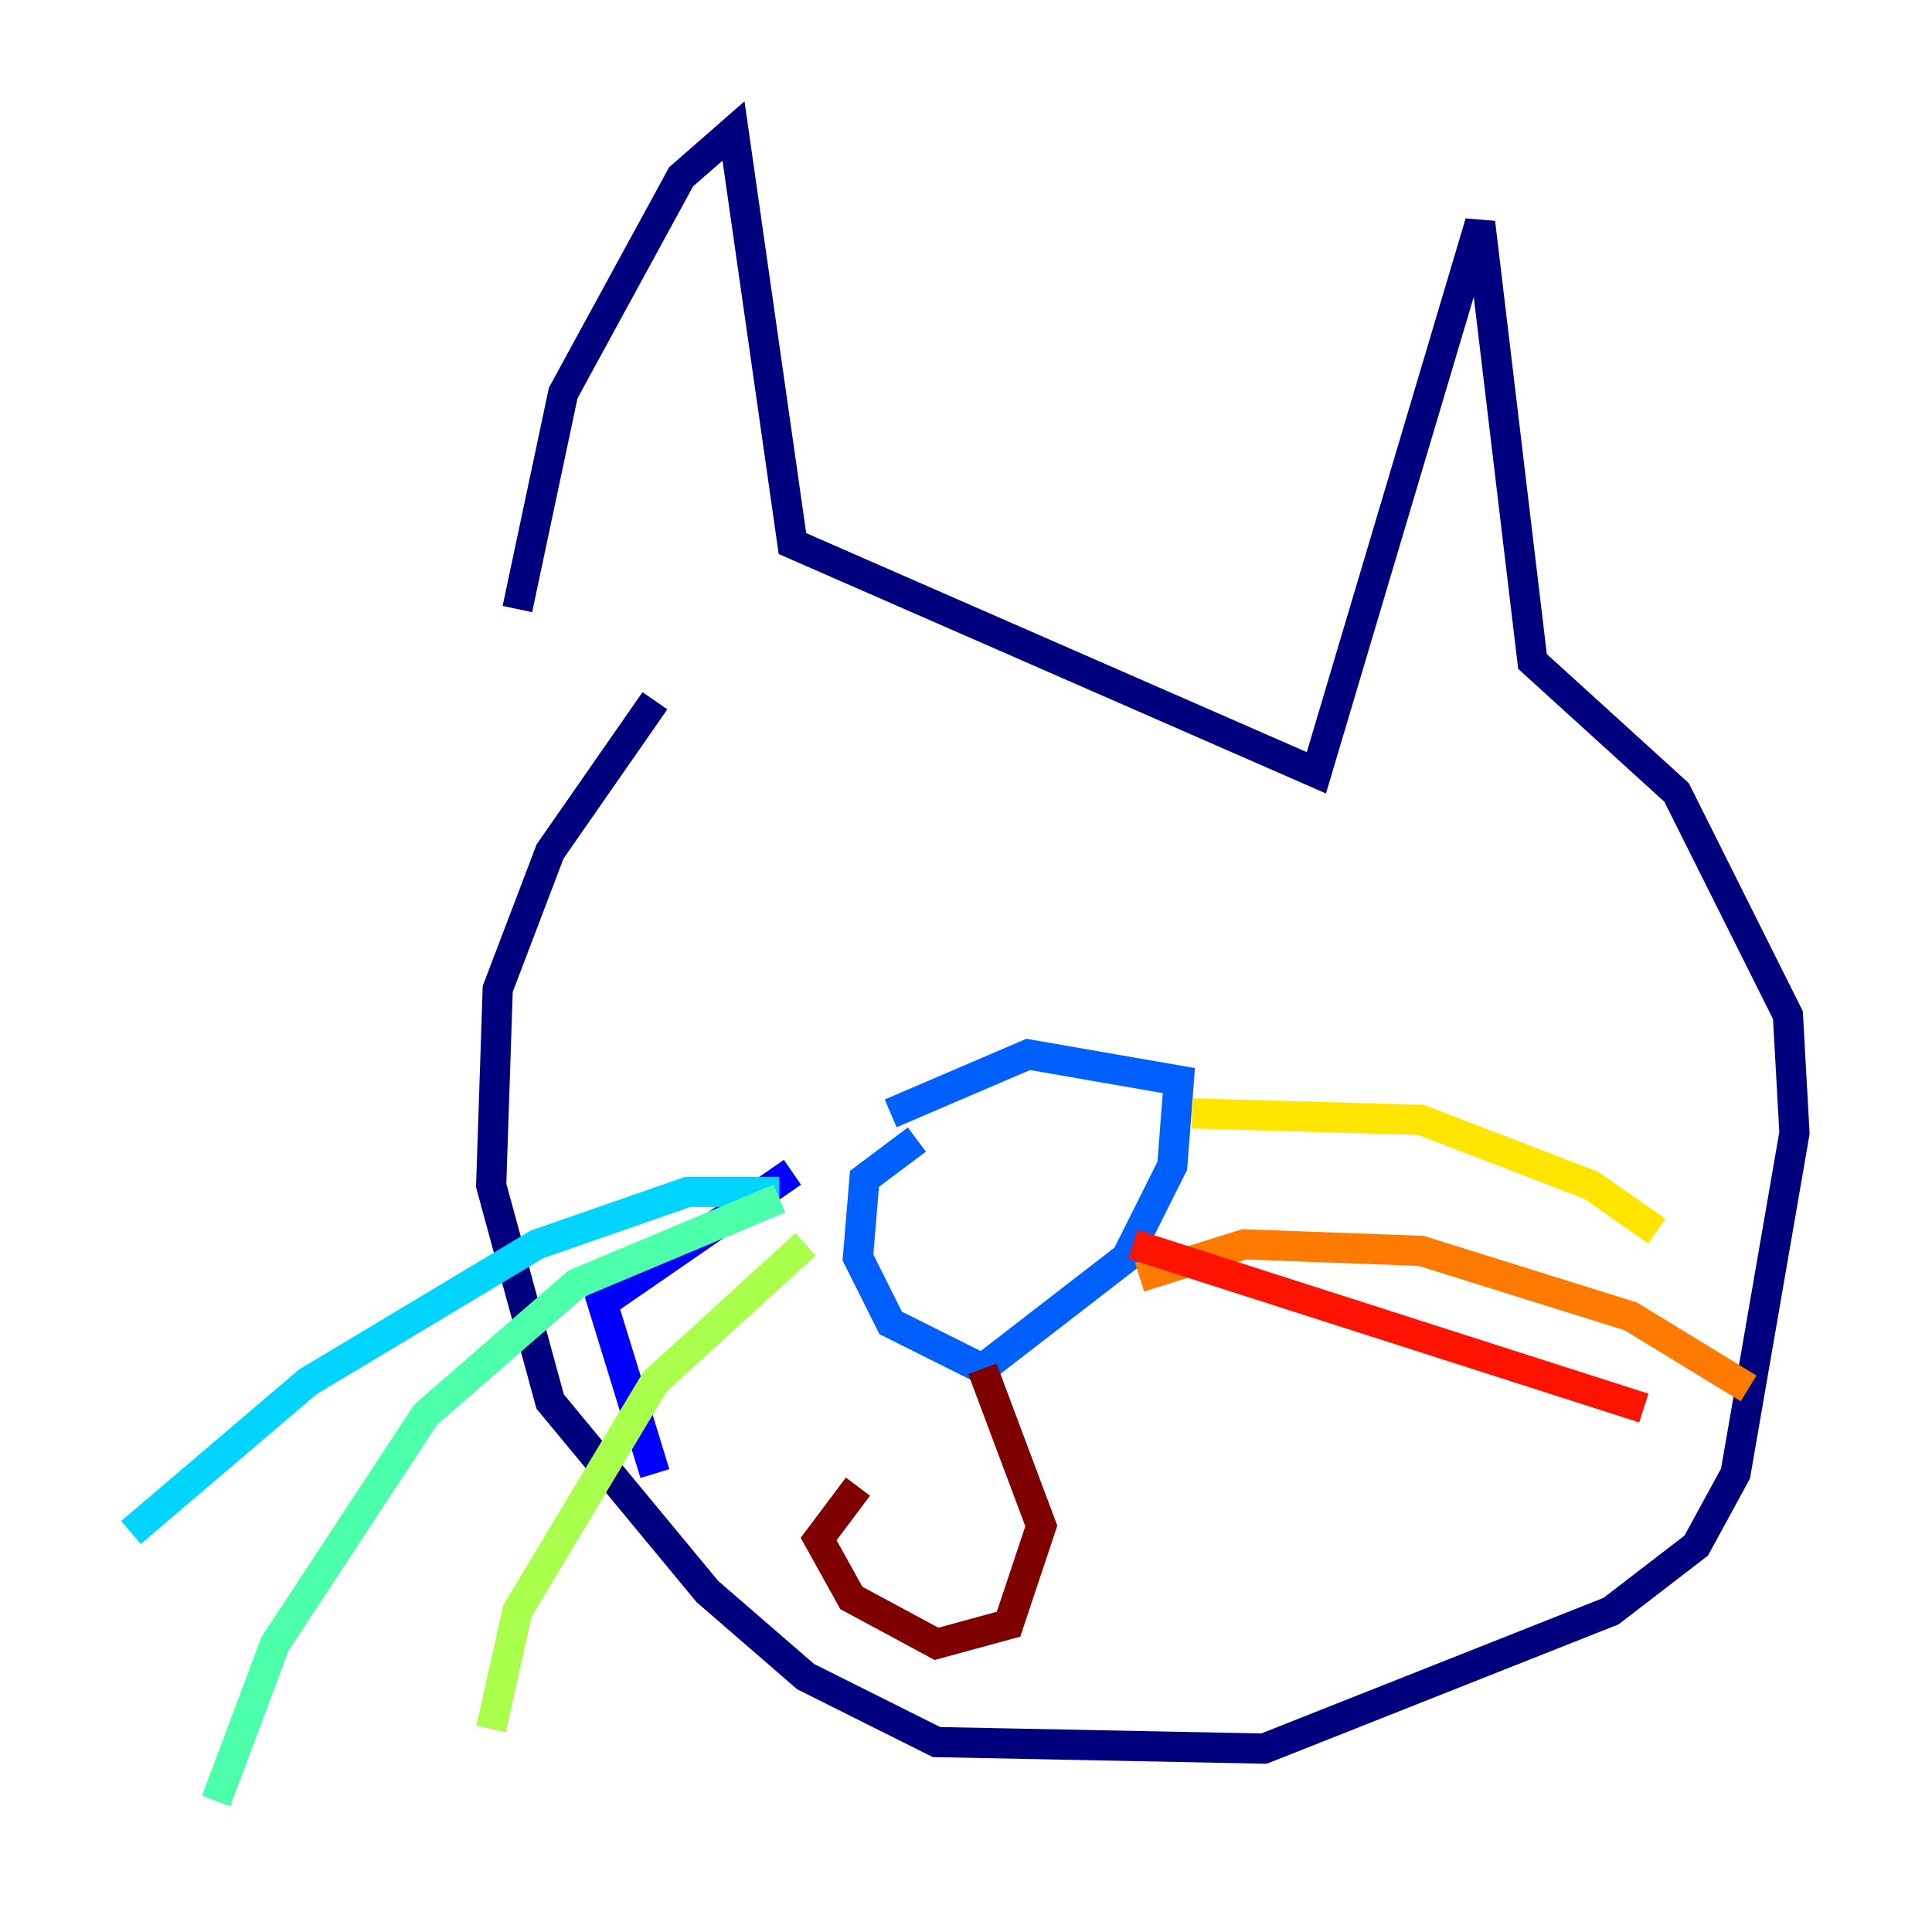 <?xml version="1.0" encoding="utf-8" ?>
<svg baseProfile="tiny" height="128" version="1.2" viewBox="0,0,128,128" width="128" xmlns="http://www.w3.org/2000/svg" xmlns:ev="http://www.w3.org/2001/xml-events" xmlns:xlink="http://www.w3.org/1999/xlink"><defs /><polyline fill="none" points="34.278,40.352 37.315,26.034 45.125,11.715 48.597,8.678 52.502,36.014 87.214,51.2 98.061,14.752 101.532,43.824 111.078,52.502 118.454,67.254 118.888,75.064 114.983,97.627 112.38,102.4 106.739,106.739 83.742,115.851 62.047,115.417 53.37,111.078 46.861,105.437 36.447,92.854 32.542,78.536 32.976,65.519 36.447,56.407 43.39,46.427" stroke="#00007f" stroke-width="2" /><polyline fill="none" points="52.502,77.668 39.919,86.346 43.39,97.627" stroke="#0000fe" stroke-width="2" /><polyline fill="none" points="60.746,75.498 57.275,78.102 56.841,83.308 59.01,87.647 65.085,90.685 74.63,83.308 77.668,77.234 78.102,71.593 68.122,69.858 59.01,73.763" stroke="#0060ff" stroke-width="2" /><polyline fill="none" points="51.634,78.969 45.559,78.969 35.58,82.441 20.393,91.552 8.678,101.532" stroke="#00d4ff" stroke-width="2" /><polyline fill="none" points="51.634,79.403 38.183,85.044 28.203,93.722 18.224,108.909 14.319,119.322" stroke="#4cffaa" stroke-width="2" /><polyline fill="none" points="53.37,82.441 43.39,91.552 34.278,106.739 32.542,114.549" stroke="#aaff4c" stroke-width="2" /><polyline fill="none" points="78.969,73.763 94.156,74.197 105.437,78.536 109.776,81.573" stroke="#ffe500" stroke-width="2" /><polyline fill="none" points="75.498,84.61 82.441,82.441 94.156,82.875 108.041,87.214 115.851,91.986" stroke="#ff7a00" stroke-width="2" /><polyline fill="none" points="75.064,82.441 108.909,93.288" stroke="#fe1200" stroke-width="2" /><polyline fill="none" points="65.085,90.685 68.99,101.098 66.82,107.607 62.047,108.909 56.407,105.871 54.237,101.966 56.841,98.495" stroke="#7f0000" stroke-width="2" /></svg>